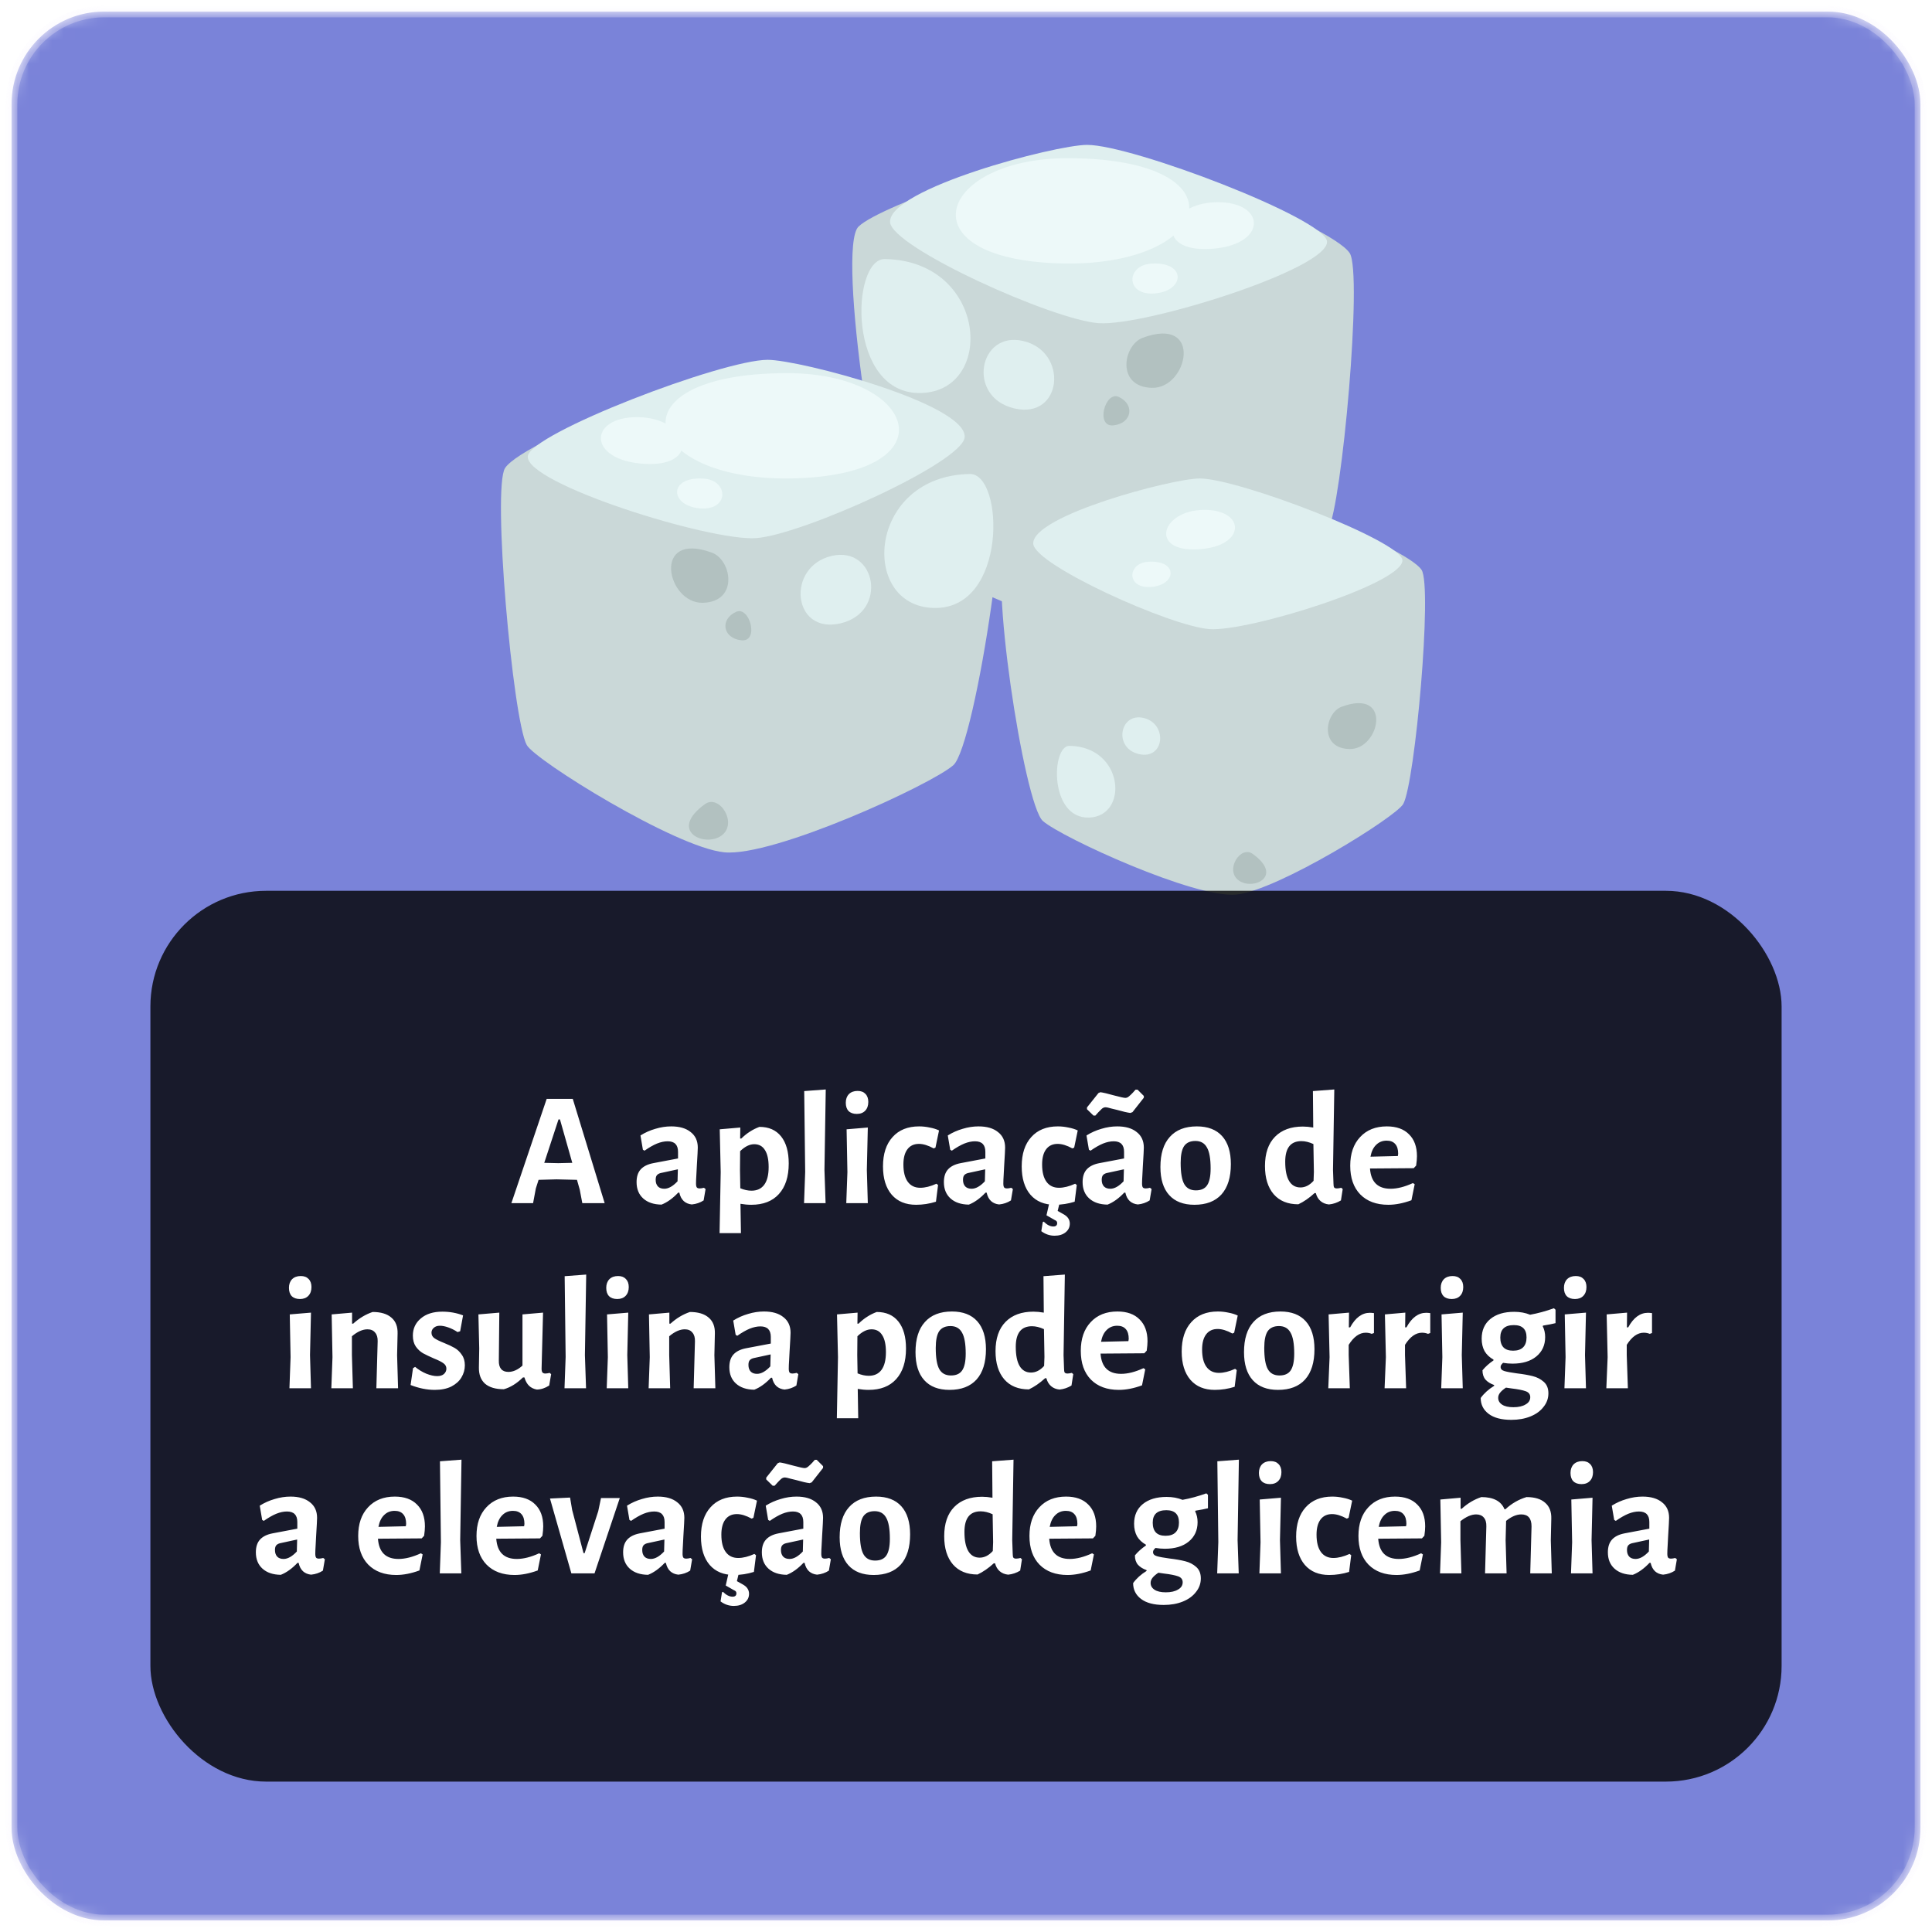 <svg width="167" height="167" viewBox="0 0 167 167" fill="none" xmlns="http://www.w3.org/2000/svg">
<mask id="mask0_206:37326" style="mask-type:alpha" maskUnits="userSpaceOnUse" x="0" y="0" width="167" height="167">
<rect x="1" y="1" width="165" height="165" rx="8" fill="#5988D6" stroke="#EDE6FC" stroke-opacity="0.3"/>
</mask>
<g mask="url(#mask0_206:37326)">
<rect x="1" y="1" width="165" height="165" rx="8" fill="#7A83D9" stroke="#EDE6FC" stroke-opacity="0.3"/>
<g filter="url(#filter0_d_206:37326)">
<path d="M116.665 17.875C117.794 19.573 116.002 39.607 114.795 41.817C114.076 43.135 101.962 50.669 97.725 51.092C93.489 51.515 79.861 45.262 77.926 43.569C75.991 41.876 72.29 17.501 74.201 15.595C76.113 13.688 90.696 8.818 93.657 8.606C96.617 8.393 114.993 15.357 116.665 17.875Z" fill="#CAD8D8"/>
<path d="M76.938 15.194C77.032 17.357 90.977 23.65 94.966 23.934C98.956 24.219 114.926 19.22 114.705 16.862C114.52 14.888 97.893 8.524 93.969 8.524C91.184 8.524 76.815 12.324 76.938 15.194Z" fill="#DFEFEF"/>
<path d="M105.163 13.478C100.822 13.541 99.596 17.792 104.597 17.517C109.598 17.241 109.504 13.417 105.163 13.478Z" fill="#EDF9F9"/>
<path d="M99.461 18.794C97.326 18.954 97.274 21.607 99.868 21.359C102.463 21.111 102.547 18.561 99.461 18.794Z" fill="#EDF9F9"/>
<path d="M92.274 9.674C81.389 9.674 78.216 17.946 90.619 18.723C104.837 19.612 108.121 9.674 92.274 9.674Z" fill="#EDF9F9"/>
<path d="M98.784 25.193C97.084 25.817 96.448 29.442 99.57 29.524C102.693 29.606 104.026 23.27 98.784 25.193Z" fill="#B2C1C0"/>
<path d="M99.395 46.933C98.136 46.022 96.507 48.608 97.968 49.653C99.429 50.698 102.591 49.245 99.395 46.933Z" fill="#B2C1C0"/>
<path d="M96.698 30.307C95.518 29.77 94.66 32.946 96.255 32.767C97.85 32.589 98.116 30.953 96.698 30.307Z" fill="#B2C1C0"/>
<path d="M76.489 18.392C73.538 18.342 73.192 30.164 79.635 29.971C86.078 29.779 85.329 18.542 76.489 18.392Z" fill="#DFEFEF"/>
<path d="M88.438 25.473C84.589 24.574 83.526 30.342 87.686 31.305C91.847 32.269 92.387 26.395 88.438 25.473Z" fill="#DFEFEF"/>
<path d="M43.66 36.454C42.532 38.153 44.324 58.187 45.53 60.396C46.249 61.715 58.364 69.248 62.6 69.672C66.837 70.095 80.464 63.841 82.4 62.148C84.335 60.455 88.036 36.081 86.124 34.175C84.212 32.268 69.629 27.398 66.669 27.185C63.709 26.973 45.333 33.937 43.66 36.454Z" fill="#CAD8D8"/>
<path d="M83.387 33.773C83.293 35.936 69.349 42.229 65.359 42.514C61.37 42.799 45.4 37.799 45.621 35.442C45.806 33.468 62.433 27.103 66.356 27.103C69.142 27.103 83.512 30.902 83.387 33.773Z" fill="#DFEFEF"/>
<path d="M55.164 32.058C59.504 32.121 60.731 36.373 55.73 36.097C50.729 35.821 50.821 31.995 55.164 32.058Z" fill="#EDF9F9"/>
<path d="M60.864 37.373C62.998 37.534 63.051 40.187 60.457 39.939C57.863 39.691 57.778 37.141 60.864 37.373Z" fill="#EDF9F9"/>
<path d="M68.052 28.254C78.936 28.254 82.109 36.526 69.706 37.303C55.488 38.192 52.204 28.254 68.052 28.254Z" fill="#EDF9F9"/>
<path d="M61.541 43.773C63.241 44.396 63.877 48.021 60.755 48.104C57.632 48.186 56.3 41.849 61.541 43.773Z" fill="#B2C1C0"/>
<path d="M60.93 65.512C62.189 64.601 63.818 67.187 62.358 68.232C60.897 69.277 57.734 67.824 60.93 65.512Z" fill="#B2C1C0"/>
<path d="M63.627 48.887C64.807 48.349 65.665 51.525 64.07 51.345C62.475 51.165 62.209 49.533 63.627 48.887Z" fill="#B2C1C0"/>
<path d="M83.837 36.972C86.787 36.922 87.133 48.743 80.69 48.551C74.247 48.359 74.996 37.122 83.837 36.972Z" fill="#DFEFEF"/>
<path d="M71.887 44.053C75.735 43.154 76.799 48.922 72.638 49.885C68.477 50.848 67.938 44.974 71.887 44.053Z" fill="#DFEFEF"/>
<path d="M122.878 45.259C123.832 46.694 122.318 63.621 121.299 65.489C120.692 66.602 110.455 72.967 106.875 73.325C103.295 73.683 91.783 68.4 90.146 66.968C88.51 65.537 85.384 44.944 86.999 43.333C88.615 41.722 100.936 37.607 103.437 37.428C105.939 37.248 121.465 43.132 122.878 45.259Z" fill="#CAD8D8"/>
<path d="M89.312 42.994C89.391 44.821 101.173 50.139 104.544 50.379C107.915 50.62 121.408 46.395 121.222 44.404C121.065 42.737 107.017 37.358 103.702 37.358C101.348 37.358 89.207 40.568 89.312 42.994Z" fill="#DFEFEF"/>
<path d="M104.029 40.073C100.361 40.126 99.325 43.717 103.551 43.484C107.776 43.251 107.696 40.02 104.029 40.073Z" fill="#EDF9F9"/>
<path d="M99.211 44.563C97.407 44.7 97.363 46.941 99.555 46.731C101.748 46.521 101.818 44.367 99.211 44.563Z" fill="#EDF9F9"/>
<path d="M115.976 57.087C114.54 57.614 114.002 60.677 116.64 60.746C119.278 60.816 120.404 55.462 115.976 57.087Z" fill="#B2C1C0"/>
<path d="M108.286 69.811C107.223 69.041 105.846 71.226 107.08 72.109C108.314 72.992 110.986 71.764 108.286 69.811Z" fill="#B2C1C0"/>
<path d="M92.447 60.469C90.868 60.442 90.682 66.772 94.132 66.67C97.582 66.567 97.181 60.549 92.447 60.469Z" fill="#DFEFEF"/>
<path d="M98.846 58.058C96.785 57.577 96.216 60.666 98.444 61.182C100.672 61.698 100.961 58.552 98.846 58.058Z" fill="#DFEFEF"/>
</g>
</g>
<g filter="url(#filter1_b_206:37326)">
<rect x="13" y="77" width="141" height="77" rx="10" fill="black" fill-opacity="0.8"/>
</g>
<path d="M52.267 104H50.335L50.111 102.824L49.873 101.984L48.109 101.942L46.555 101.984L46.317 102.726L46.079 104H44.203L47.255 94.984H49.509L52.267 104ZM49.467 100.514L48.403 96.762H48.277L47.045 100.514L48.249 100.542L49.467 100.514ZM58.02 97.364C58.739 97.364 59.299 97.527 59.7 97.854C60.111 98.171 60.316 98.619 60.316 99.198C60.316 99.366 60.288 99.898 60.233 100.794C60.223 101.055 60.209 101.326 60.191 101.606C60.172 101.877 60.163 102.11 60.163 102.306C60.163 102.465 60.186 102.577 60.233 102.642C60.279 102.698 60.363 102.726 60.484 102.726C60.578 102.726 60.699 102.707 60.849 102.67L60.989 102.782L60.821 103.762C60.522 103.958 60.181 104.075 59.798 104.112C59.519 104.084 59.285 103.986 59.099 103.818C58.912 103.641 58.786 103.398 58.721 103.09H58.623C58.156 103.585 57.675 103.93 57.181 104.126C56.508 104.117 55.981 103.939 55.599 103.594C55.216 103.249 55.025 102.777 55.025 102.18C55.025 101.713 55.141 101.349 55.374 101.088C55.617 100.817 55.981 100.635 56.467 100.542L58.608 100.136V99.562C58.608 98.955 58.31 98.652 57.712 98.652C57.423 98.652 57.115 98.717 56.788 98.848C56.471 98.979 56.112 99.184 55.711 99.464L55.571 99.38L55.361 98.148C55.762 97.896 56.191 97.705 56.648 97.574C57.106 97.434 57.563 97.364 58.02 97.364ZM57.111 101.396C56.961 101.433 56.849 101.499 56.775 101.592C56.709 101.676 56.676 101.807 56.676 101.984C56.676 102.227 56.742 102.418 56.873 102.558C57.003 102.689 57.185 102.754 57.419 102.754C57.782 102.754 58.165 102.539 58.566 102.11L58.594 101.074L57.111 101.396ZM65.643 97.406C66.455 97.406 67.08 97.681 67.519 98.232C67.957 98.783 68.177 99.562 68.177 100.57C68.177 101.709 67.892 102.591 67.323 103.216C66.763 103.832 65.969 104.14 64.943 104.14C64.644 104.14 64.331 104.112 64.005 104.056L64.047 106.59H62.199L62.297 101.312L62.213 97.616L63.991 97.462L63.977 98.414H64.075C64.336 98.162 64.588 97.961 64.831 97.812C65.073 97.653 65.344 97.518 65.643 97.406ZM64.957 102.922C65.442 102.922 65.811 102.749 66.063 102.404C66.315 102.059 66.441 101.55 66.441 100.878C66.441 100.225 66.333 99.735 66.119 99.408C65.913 99.072 65.605 98.904 65.195 98.904C64.793 98.904 64.387 99.105 63.977 99.506L63.963 101.13L63.991 102.712C64.327 102.852 64.649 102.922 64.957 102.922ZM71.265 101.13L71.363 104H69.501L69.599 101.298L69.515 94.312L71.377 94.172L71.265 101.13ZM73.249 101.312L73.179 97.616L75.013 97.462L74.929 101.13L75.013 104H73.151L73.249 101.312ZM74.131 94.298C74.42 94.298 74.644 94.382 74.803 94.55C74.971 94.718 75.055 94.951 75.055 95.25C75.055 95.567 74.966 95.819 74.789 96.006C74.611 96.193 74.369 96.286 74.061 96.286C73.753 96.286 73.515 96.202 73.347 96.034C73.188 95.866 73.109 95.628 73.109 95.32C73.109 95.012 73.197 94.765 73.375 94.578C73.561 94.391 73.813 94.298 74.131 94.298ZM79.447 97.364C79.755 97.364 80.058 97.397 80.357 97.462C80.665 97.518 80.936 97.602 81.169 97.714L80.861 99.198L80.707 99.268C80.231 99.007 79.806 98.876 79.433 98.876C79.004 98.876 78.672 99.03 78.439 99.338C78.206 99.646 78.089 100.085 78.089 100.654C78.089 101.307 78.215 101.807 78.467 102.152C78.719 102.497 79.078 102.67 79.545 102.67C79.965 102.67 80.432 102.553 80.945 102.32L81.085 102.432L80.903 103.874C80.343 104.051 79.769 104.14 79.181 104.14C78.285 104.14 77.585 103.851 77.081 103.272C76.577 102.684 76.325 101.867 76.325 100.822C76.325 99.739 76.6 98.895 77.151 98.288C77.702 97.672 78.467 97.364 79.447 97.364ZM84.585 97.364C85.304 97.364 85.864 97.527 86.265 97.854C86.676 98.171 86.881 98.619 86.881 99.198C86.881 99.366 86.853 99.898 86.797 100.794C86.788 101.055 86.774 101.326 86.755 101.606C86.736 101.877 86.727 102.11 86.727 102.306C86.727 102.465 86.75 102.577 86.797 102.642C86.844 102.698 86.928 102.726 87.049 102.726C87.142 102.726 87.264 102.707 87.413 102.67L87.553 102.782L87.385 103.762C87.086 103.958 86.746 104.075 86.363 104.112C86.083 104.084 85.85 103.986 85.663 103.818C85.476 103.641 85.35 103.398 85.285 103.09H85.187C84.72 103.585 84.24 103.93 83.745 104.126C83.073 104.117 82.546 103.939 82.163 103.594C81.78 103.249 81.589 102.777 81.589 102.18C81.589 101.713 81.706 101.349 81.939 101.088C82.182 100.817 82.546 100.635 83.031 100.542L85.173 100.136V99.562C85.173 98.955 84.874 98.652 84.277 98.652C83.988 98.652 83.68 98.717 83.353 98.848C83.036 98.979 82.676 99.184 82.275 99.464L82.135 99.38L81.925 98.148C82.326 97.896 82.756 97.705 83.213 97.574C83.67 97.434 84.128 97.364 84.585 97.364ZM83.675 101.396C83.526 101.433 83.414 101.499 83.339 101.592C83.274 101.676 83.241 101.807 83.241 101.984C83.241 102.227 83.306 102.418 83.437 102.558C83.568 102.689 83.75 102.754 83.983 102.754C84.347 102.754 84.73 102.539 85.131 102.11L85.159 101.074L83.675 101.396ZM91.437 97.364C91.745 97.364 92.049 97.397 92.347 97.462C92.655 97.518 92.926 97.602 93.159 97.714L92.851 99.198L92.697 99.268C92.221 99.007 91.796 98.876 91.423 98.876C90.994 98.876 90.662 99.03 90.429 99.338C90.196 99.646 90.079 100.085 90.079 100.654C90.079 101.307 90.205 101.807 90.457 102.152C90.709 102.497 91.069 102.67 91.535 102.67C91.955 102.67 92.422 102.553 92.935 102.32L93.075 102.432L92.893 103.874C92.333 104.051 91.759 104.14 91.171 104.14C90.275 104.14 89.575 103.851 89.071 103.272C88.567 102.684 88.315 101.867 88.315 100.822C88.315 99.739 88.591 98.895 89.141 98.288C89.692 97.672 90.457 97.364 91.437 97.364ZM91.423 104.672L91.899 104.938C92.105 105.05 92.249 105.171 92.333 105.302C92.427 105.442 92.473 105.596 92.473 105.764C92.473 106.072 92.352 106.324 92.109 106.52C91.867 106.716 91.549 106.814 91.157 106.814C90.737 106.814 90.355 106.683 90.009 106.422L90.135 105.638L90.219 105.596C90.499 105.876 90.775 106.016 91.045 106.016C91.269 106.016 91.381 105.918 91.381 105.722C91.381 105.657 91.362 105.601 91.325 105.554C91.288 105.517 91.227 105.479 91.143 105.442L90.457 105.05L90.779 103.636H91.675L91.423 104.672ZM96.575 97.364C97.294 97.364 97.854 97.527 98.255 97.854C98.666 98.171 98.871 98.619 98.871 99.198C98.871 99.366 98.843 99.898 98.787 100.794C98.778 101.055 98.764 101.326 98.745 101.606C98.727 101.877 98.717 102.11 98.717 102.306C98.717 102.465 98.74 102.577 98.787 102.642C98.834 102.698 98.918 102.726 99.039 102.726C99.132 102.726 99.254 102.707 99.403 102.67L99.543 102.782L99.375 103.762C99.076 103.958 98.736 104.075 98.353 104.112C98.073 104.084 97.84 103.986 97.653 103.818C97.466 103.641 97.341 103.398 97.275 103.09H97.177C96.71 103.585 96.23 103.93 95.735 104.126C95.063 104.117 94.536 103.939 94.153 103.594C93.77 103.249 93.579 102.777 93.579 102.18C93.579 101.713 93.696 101.349 93.929 101.088C94.172 100.817 94.536 100.635 95.021 100.542L97.163 100.136V99.562C97.163 98.955 96.865 98.652 96.267 98.652C95.978 98.652 95.67 98.717 95.343 98.848C95.026 98.979 94.666 99.184 94.265 99.464L94.125 99.38L93.915 98.148C94.317 97.896 94.746 97.705 95.203 97.574C95.66 97.434 96.118 97.364 96.575 97.364ZM95.665 101.396C95.516 101.433 95.404 101.499 95.329 101.592C95.264 101.676 95.231 101.807 95.231 101.984C95.231 102.227 95.296 102.418 95.427 102.558C95.558 102.689 95.74 102.754 95.973 102.754C96.337 102.754 96.72 102.539 97.121 102.11L97.149 101.074L95.665 101.396ZM98.871 94.732V94.886L97.891 96.132L97.709 96.202C97.457 96.174 97.07 96.085 96.547 95.936C96.501 95.927 96.347 95.889 96.085 95.824C95.833 95.749 95.656 95.712 95.553 95.712C95.451 95.712 95.348 95.754 95.245 95.838C95.152 95.922 95.049 96.025 94.937 96.146C94.825 96.267 94.741 96.361 94.685 96.426H94.517L93.957 95.88V95.726L94.951 94.48L95.119 94.41C95.343 94.438 95.74 94.531 96.309 94.69C96.832 94.83 97.154 94.9 97.275 94.9C97.387 94.9 97.495 94.853 97.597 94.76C97.709 94.667 97.821 94.559 97.933 94.438C98.045 94.317 98.12 94.233 98.157 94.186H98.325L98.871 94.732ZM103.455 97.364C104.407 97.364 105.135 97.644 105.639 98.204C106.143 98.764 106.395 99.571 106.395 100.626C106.395 101.765 106.125 102.637 105.583 103.244C105.042 103.841 104.263 104.14 103.245 104.14C102.293 104.14 101.565 103.86 101.061 103.3C100.557 102.74 100.305 101.933 100.305 100.878C100.305 99.739 100.576 98.871 101.117 98.274C101.659 97.667 102.438 97.364 103.455 97.364ZM103.329 98.624C102.881 98.624 102.555 98.773 102.349 99.072C102.153 99.371 102.055 99.851 102.055 100.514C102.055 101.373 102.158 101.984 102.363 102.348C102.569 102.712 102.905 102.894 103.371 102.894C103.819 102.894 104.141 102.749 104.337 102.46C104.543 102.161 104.645 101.676 104.645 101.004C104.645 100.155 104.538 99.548 104.323 99.184C104.118 98.811 103.787 98.624 103.329 98.624ZM115.223 101.13L115.265 102.306C115.265 102.465 115.283 102.577 115.321 102.642C115.367 102.698 115.447 102.726 115.559 102.726C115.661 102.726 115.787 102.707 115.937 102.67L116.063 102.782L115.909 103.762C115.591 103.958 115.246 104.075 114.873 104.112C114.583 104.084 114.341 103.986 114.145 103.818C113.949 103.65 113.813 103.421 113.739 103.132H113.627C113.169 103.552 112.703 103.874 112.227 104.098C111.312 104.098 110.603 103.809 110.099 103.23C109.595 102.642 109.343 101.83 109.343 100.794C109.343 99.693 109.632 98.848 110.211 98.26C110.789 97.672 111.592 97.378 112.619 97.378C112.889 97.378 113.188 97.406 113.515 97.462L113.487 94.312L115.335 94.172L115.223 101.13ZM112.493 98.638C111.559 98.638 111.093 99.231 111.093 100.416C111.093 101.153 111.205 101.709 111.429 102.082C111.653 102.455 111.979 102.642 112.409 102.642C112.819 102.642 113.197 102.451 113.543 102.068L113.571 101.298L113.529 98.89C113.165 98.722 112.819 98.638 112.493 98.638ZM122.2 100.976L118.42 101.004C118.504 102.171 119.096 102.754 120.198 102.754C120.776 102.754 121.42 102.591 122.13 102.264L122.284 102.362L122.004 103.748C121.294 104.009 120.627 104.14 120.002 104.14C118.975 104.14 118.168 103.841 117.58 103.244C117.001 102.647 116.712 101.821 116.712 100.766C116.712 99.721 116.996 98.895 117.566 98.288C118.135 97.672 118.905 97.364 119.876 97.364C120.706 97.364 121.346 97.593 121.794 98.05C122.251 98.498 122.48 99.128 122.48 99.94C122.48 100.155 122.456 100.425 122.41 100.752L122.2 100.976ZM120.856 99.73C120.856 99.357 120.772 99.077 120.604 98.89C120.436 98.694 120.188 98.596 119.862 98.596C119.498 98.596 119.194 98.717 118.952 98.96C118.709 99.193 118.546 99.534 118.462 99.982L120.828 99.926L120.856 99.73ZM25.117 117.312L25.047 113.616L26.881 113.462L26.797 117.13L26.881 120H25.019L25.117 117.312ZM25.999 110.298C26.288 110.298 26.512 110.382 26.671 110.55C26.839 110.718 26.923 110.951 26.923 111.25C26.923 111.567 26.834 111.819 26.657 112.006C26.479 112.193 26.237 112.286 25.929 112.286C25.621 112.286 25.383 112.202 25.215 112.034C25.056 111.866 24.977 111.628 24.977 111.32C24.977 111.012 25.065 110.765 25.243 110.578C25.429 110.391 25.681 110.298 25.999 110.298ZM32.645 115.94C32.654 115.613 32.58 115.361 32.421 115.184C32.272 114.997 32.052 114.904 31.763 114.904C31.343 114.904 30.895 115.105 30.419 115.506V117.13L30.503 120H28.641L28.739 117.312L28.669 113.616L30.433 113.462V114.414H30.531C31.044 113.947 31.604 113.611 32.211 113.406C32.92 113.406 33.462 113.569 33.835 113.896C34.208 114.213 34.386 114.675 34.367 115.282L34.325 117.144L34.409 120H32.533L32.645 115.94ZM38.235 113.378C38.87 113.378 39.467 113.485 40.027 113.7L39.775 115.072L39.551 115.142C39.281 114.965 39.01 114.829 38.739 114.736C38.469 114.643 38.231 114.596 38.025 114.596C37.801 114.596 37.624 114.657 37.493 114.778C37.363 114.89 37.297 115.03 37.297 115.198C37.297 115.394 37.381 115.553 37.549 115.674C37.727 115.795 38.002 115.931 38.375 116.08C38.749 116.229 39.057 116.374 39.299 116.514C39.542 116.654 39.747 116.85 39.915 117.102C40.093 117.345 40.181 117.648 40.181 118.012C40.181 118.385 40.083 118.735 39.887 119.062C39.701 119.379 39.411 119.641 39.019 119.846C38.627 120.042 38.147 120.14 37.577 120.14C36.905 120.14 36.21 120 35.491 119.72L35.701 118.264L35.883 118.152C36.173 118.395 36.495 118.591 36.849 118.74C37.204 118.88 37.517 118.95 37.787 118.95C38.039 118.95 38.235 118.889 38.375 118.768C38.515 118.637 38.585 118.483 38.585 118.306C38.585 118.11 38.497 117.951 38.319 117.83C38.151 117.709 37.881 117.573 37.507 117.424C37.125 117.256 36.812 117.107 36.569 116.976C36.327 116.836 36.117 116.64 35.939 116.388C35.771 116.136 35.687 115.823 35.687 115.45C35.687 114.843 35.916 114.349 36.373 113.966C36.831 113.574 37.451 113.378 38.235 113.378ZM47.64 118.782L47.472 119.762C47.127 119.986 46.772 120.103 46.408 120.112C46.138 120.065 45.914 119.958 45.736 119.79C45.559 119.622 45.424 119.379 45.33 119.062H45.204C44.672 119.585 44.122 119.925 43.552 120.084C42.843 120.084 42.302 119.925 41.928 119.608C41.564 119.281 41.387 118.815 41.396 118.208L41.424 116.556L41.354 113.616L43.16 113.462L43.118 117.592C43.109 117.919 43.174 118.166 43.314 118.334C43.454 118.502 43.664 118.586 43.944 118.586C44.355 118.586 44.761 118.404 45.162 118.04V113.616L46.94 113.462L46.814 118.306C46.814 118.455 46.838 118.563 46.884 118.628C46.94 118.693 47.024 118.726 47.136 118.726C47.239 118.726 47.365 118.707 47.514 118.67L47.64 118.782ZM50.559 117.13L50.657 120H48.795L48.893 117.298L48.809 110.312L50.671 110.172L50.559 117.13ZM52.542 117.312L52.472 113.616L54.306 113.462L54.222 117.13L54.306 120H52.444L52.542 117.312ZM53.425 110.298C53.714 110.298 53.938 110.382 54.096 110.55C54.264 110.718 54.349 110.951 54.349 111.25C54.349 111.567 54.26 111.819 54.083 112.006C53.905 112.193 53.663 112.286 53.355 112.286C53.047 112.286 52.809 112.202 52.641 112.034C52.482 111.866 52.403 111.628 52.403 111.32C52.403 111.012 52.491 110.765 52.669 110.578C52.855 110.391 53.107 110.298 53.425 110.298ZM60.071 115.94C60.08 115.613 60.006 115.361 59.847 115.184C59.698 114.997 59.478 114.904 59.189 114.904C58.769 114.904 58.321 115.105 57.845 115.506V117.13L57.929 120H56.067L56.165 117.312L56.095 113.616L57.859 113.462V114.414H57.957C58.47 113.947 59.03 113.611 59.637 113.406C60.346 113.406 60.888 113.569 61.261 113.896C61.634 114.213 61.812 114.675 61.793 115.282L61.751 117.144L61.835 120H59.959L60.071 115.94ZM66.039 113.364C66.758 113.364 67.318 113.527 67.719 113.854C68.13 114.171 68.335 114.619 68.335 115.198C68.335 115.366 68.307 115.898 68.251 116.794C68.242 117.055 68.228 117.326 68.209 117.606C68.19 117.877 68.181 118.11 68.181 118.306C68.181 118.465 68.204 118.577 68.251 118.642C68.298 118.698 68.382 118.726 68.503 118.726C68.596 118.726 68.718 118.707 68.867 118.67L69.007 118.782L68.839 119.762C68.54 119.958 68.2 120.075 67.817 120.112C67.537 120.084 67.304 119.986 67.117 119.818C66.93 119.641 66.804 119.398 66.739 119.09H66.641C66.174 119.585 65.694 119.93 65.199 120.126C64.527 120.117 64 119.939 63.617 119.594C63.234 119.249 63.043 118.777 63.043 118.18C63.043 117.713 63.16 117.349 63.393 117.088C63.636 116.817 64 116.635 64.485 116.542L66.627 116.136V115.562C66.627 114.955 66.328 114.652 65.731 114.652C65.442 114.652 65.134 114.717 64.807 114.848C64.49 114.979 64.13 115.184 63.729 115.464L63.589 115.38L63.379 114.148C63.78 113.896 64.21 113.705 64.667 113.574C65.124 113.434 65.582 113.364 66.039 113.364ZM65.129 117.396C64.98 117.433 64.868 117.499 64.793 117.592C64.728 117.676 64.695 117.807 64.695 117.984C64.695 118.227 64.76 118.418 64.891 118.558C65.022 118.689 65.204 118.754 65.437 118.754C65.801 118.754 66.184 118.539 66.585 118.11L66.613 117.074L65.129 117.396ZM75.78 113.406C76.592 113.406 77.218 113.681 77.656 114.232C78.095 114.783 78.314 115.562 78.314 116.57C78.314 117.709 78.03 118.591 77.46 119.216C76.9 119.832 76.107 120.14 75.08 120.14C74.782 120.14 74.469 120.112 74.142 120.056L74.184 122.59H72.336L72.434 117.312L72.35 113.616L74.128 113.462L74.114 114.414H74.212C74.474 114.162 74.726 113.961 74.968 113.812C75.211 113.653 75.482 113.518 75.78 113.406ZM75.094 118.922C75.58 118.922 75.948 118.749 76.2 118.404C76.452 118.059 76.578 117.55 76.578 116.878C76.578 116.225 76.471 115.735 76.256 115.408C76.051 115.072 75.743 114.904 75.332 114.904C74.931 114.904 74.525 115.105 74.114 115.506L74.1 117.13L74.128 118.712C74.464 118.852 74.786 118.922 75.094 118.922ZM82.284 113.364C83.237 113.364 83.965 113.644 84.469 114.204C84.972 114.764 85.225 115.571 85.225 116.626C85.225 117.765 84.954 118.637 84.412 119.244C83.871 119.841 83.092 120.14 82.075 120.14C81.123 120.14 80.394 119.86 79.891 119.3C79.386 118.74 79.135 117.933 79.135 116.878C79.135 115.739 79.405 114.871 79.947 114.274C80.488 113.667 81.267 113.364 82.284 113.364ZM82.159 114.624C81.71 114.624 81.384 114.773 81.178 115.072C80.983 115.371 80.885 115.851 80.885 116.514C80.885 117.373 80.987 117.984 81.192 118.348C81.398 118.712 81.734 118.894 82.201 118.894C82.648 118.894 82.971 118.749 83.166 118.46C83.372 118.161 83.475 117.676 83.475 117.004C83.475 116.155 83.367 115.548 83.153 115.184C82.947 114.811 82.616 114.624 82.159 114.624ZM91.933 117.13L91.975 118.306C91.975 118.465 91.993 118.577 92.031 118.642C92.077 118.698 92.156 118.726 92.269 118.726C92.371 118.726 92.497 118.707 92.647 118.67L92.772 118.782L92.618 119.762C92.301 119.958 91.956 120.075 91.582 120.112C91.293 120.084 91.05 119.986 90.855 119.818C90.659 119.65 90.523 119.421 90.448 119.132H90.337C89.879 119.552 89.412 119.874 88.936 120.098C88.022 120.098 87.312 119.809 86.808 119.23C86.305 118.642 86.052 117.83 86.052 116.794C86.052 115.693 86.342 114.848 86.921 114.26C87.499 113.672 88.302 113.378 89.329 113.378C89.599 113.378 89.898 113.406 90.225 113.462L90.197 110.312L92.044 110.172L91.933 117.13ZM89.203 114.638C88.269 114.638 87.802 115.231 87.802 116.416C87.802 117.153 87.915 117.709 88.138 118.082C88.362 118.455 88.689 118.642 89.118 118.642C89.529 118.642 89.907 118.451 90.252 118.068L90.281 117.298L90.239 114.89C89.874 114.722 89.529 114.638 89.203 114.638ZM98.91 116.976L95.13 117.004C95.214 118.171 95.806 118.754 96.908 118.754C97.486 118.754 98.13 118.591 98.84 118.264L98.994 118.362L98.714 119.748C98.004 120.009 97.337 120.14 96.712 120.14C95.685 120.14 94.878 119.841 94.29 119.244C93.711 118.647 93.422 117.821 93.422 116.766C93.422 115.721 93.706 114.895 94.276 114.288C94.845 113.672 95.615 113.364 96.586 113.364C97.416 113.364 98.056 113.593 98.504 114.05C98.961 114.498 99.19 115.128 99.19 115.94C99.19 116.155 99.166 116.425 99.12 116.752L98.91 116.976ZM97.566 115.73C97.566 115.357 97.482 115.077 97.314 114.89C97.146 114.694 96.898 114.596 96.572 114.596C96.208 114.596 95.904 114.717 95.662 114.96C95.419 115.193 95.256 115.534 95.172 115.982L97.538 115.926L97.566 115.73ZM105.266 113.364C105.574 113.364 105.878 113.397 106.176 113.462C106.484 113.518 106.755 113.602 106.988 113.714L106.68 115.198L106.526 115.268C106.05 115.007 105.626 114.876 105.252 114.876C104.823 114.876 104.492 115.03 104.258 115.338C104.025 115.646 103.908 116.085 103.908 116.654C103.908 117.307 104.034 117.807 104.286 118.152C104.538 118.497 104.898 118.67 105.364 118.67C105.784 118.67 106.251 118.553 106.764 118.32L106.904 118.432L106.722 119.874C106.162 120.051 105.588 120.14 105 120.14C104.104 120.14 103.404 119.851 102.9 119.272C102.396 118.684 102.144 117.867 102.144 116.822C102.144 115.739 102.42 114.895 102.97 114.288C103.521 113.672 104.286 113.364 105.266 113.364ZM110.681 113.364C111.633 113.364 112.361 113.644 112.865 114.204C113.369 114.764 113.621 115.571 113.621 116.626C113.621 117.765 113.35 118.637 112.809 119.244C112.268 119.841 111.488 120.14 110.471 120.14C109.519 120.14 108.791 119.86 108.287 119.3C107.783 118.74 107.531 117.933 107.531 116.878C107.531 115.739 107.802 114.871 108.343 114.274C108.884 113.667 109.664 113.364 110.681 113.364ZM110.555 114.624C110.107 114.624 109.78 114.773 109.575 115.072C109.379 115.371 109.281 115.851 109.281 116.514C109.281 117.373 109.384 117.984 109.589 118.348C109.794 118.712 110.13 118.894 110.597 118.894C111.045 118.894 111.367 118.749 111.563 118.46C111.768 118.161 111.871 117.676 111.871 117.004C111.871 116.155 111.764 115.548 111.549 115.184C111.344 114.811 111.012 114.624 110.555 114.624ZM118.413 113.476C118.497 113.476 118.614 113.485 118.763 113.504V115.226L118.567 115.296C118.408 115.231 118.236 115.198 118.049 115.198C117.508 115.198 117.018 115.548 116.579 116.248V117.13L116.677 120H114.815L114.927 117.312L114.843 113.616L116.607 113.462L116.593 114.736H116.705C117.162 113.896 117.732 113.476 118.413 113.476ZM123.28 113.476C123.364 113.476 123.481 113.485 123.63 113.504V115.226L123.434 115.296C123.275 115.231 123.103 115.198 122.916 115.198C122.375 115.198 121.885 115.548 121.446 116.248V117.13L121.544 120H119.682L119.794 117.312L119.71 113.616L121.474 113.462L121.46 114.736H121.572C122.029 113.896 122.599 113.476 123.28 113.476ZM124.675 117.312L124.605 113.616L126.439 113.462L126.355 117.13L126.439 120H124.577L124.675 117.312ZM125.557 110.298C125.847 110.298 126.071 110.382 126.229 110.55C126.397 110.718 126.481 110.951 126.481 111.25C126.481 111.567 126.393 111.819 126.215 112.006C126.038 112.193 125.795 112.286 125.487 112.286C125.179 112.286 124.941 112.202 124.773 112.034C124.615 111.866 124.535 111.628 124.535 111.32C124.535 111.012 124.624 110.765 124.801 110.578C124.988 110.391 125.24 110.298 125.557 110.298ZM134.458 114.372C134.206 114.437 133.846 114.507 133.38 114.582L133.352 114.638C133.492 114.918 133.562 115.231 133.562 115.576C133.562 116.276 133.305 116.836 132.792 117.256C132.288 117.667 131.602 117.872 130.734 117.872C130.472 117.872 130.202 117.849 129.922 117.802C129.838 117.886 129.782 117.951 129.754 117.998C129.726 118.045 129.712 118.101 129.712 118.166C129.712 118.334 129.824 118.451 130.048 118.516C130.272 118.581 130.626 118.647 131.112 118.712C131.662 118.777 132.12 118.857 132.484 118.95C132.857 119.043 133.174 119.207 133.436 119.44C133.706 119.673 133.842 120.005 133.842 120.434C133.842 120.873 133.702 121.265 133.422 121.61C133.151 121.965 132.773 122.24 132.288 122.436C131.802 122.632 131.252 122.73 130.636 122.73C129.786 122.73 129.133 122.557 128.676 122.212C128.218 121.867 127.99 121.409 127.99 120.84C128.279 120.439 128.666 120.089 129.152 119.79V119.72C128.834 119.608 128.587 119.454 128.41 119.258C128.232 119.053 128.144 118.782 128.144 118.446C128.396 118.138 128.713 117.853 129.096 117.592V117.522C128.76 117.335 128.503 117.093 128.326 116.794C128.158 116.486 128.074 116.127 128.074 115.716C128.074 114.988 128.326 114.419 128.83 114.008C129.334 113.597 130.02 113.392 130.888 113.392C131.392 113.392 131.849 113.476 132.26 113.644C132.932 113.523 133.618 113.336 134.318 113.084L134.458 113.21V114.372ZM130.79 116.752C131.172 116.752 131.462 116.654 131.658 116.458C131.854 116.262 131.952 115.977 131.952 115.604C131.952 114.895 131.588 114.54 130.86 114.54C130.076 114.54 129.684 114.899 129.684 115.618C129.684 115.991 129.777 116.276 129.964 116.472C130.15 116.659 130.426 116.752 130.79 116.752ZM132.274 120.77C132.274 120.518 132.138 120.345 131.868 120.252C131.606 120.159 131.2 120.079 130.65 120.014L130.174 119.944C129.95 120.093 129.782 120.238 129.67 120.378C129.558 120.518 129.502 120.667 129.502 120.826C129.502 121.069 129.614 121.265 129.838 121.414C130.062 121.563 130.388 121.638 130.818 121.638C131.256 121.638 131.606 121.559 131.868 121.4C132.138 121.251 132.274 121.041 132.274 120.77ZM135.326 117.312L135.256 113.616L137.09 113.462L137.006 117.13L137.09 120H135.228L135.326 117.312ZM136.208 110.298C136.497 110.298 136.721 110.382 136.88 110.55C137.048 110.718 137.132 110.951 137.132 111.25C137.132 111.567 137.043 111.819 136.866 112.006C136.688 112.193 136.446 112.286 136.138 112.286C135.83 112.286 135.592 112.202 135.424 112.034C135.265 111.866 135.186 111.628 135.186 111.32C135.186 111.012 135.274 110.765 135.452 110.578C135.638 110.391 135.89 110.298 136.208 110.298ZM142.448 113.476C142.532 113.476 142.649 113.485 142.798 113.504V115.226L142.602 115.296C142.443 115.231 142.271 115.198 142.084 115.198C141.543 115.198 141.053 115.548 140.614 116.248V117.13L140.712 120H138.85L138.962 117.312L138.878 113.616L140.642 113.462L140.628 114.736H140.74C141.197 113.896 141.767 113.476 142.448 113.476ZM25.112 129.364C25.831 129.364 26.391 129.527 26.792 129.854C27.203 130.171 27.408 130.619 27.408 131.198C27.408 131.366 27.38 131.898 27.324 132.794C27.315 133.055 27.301 133.326 27.282 133.606C27.264 133.877 27.254 134.11 27.254 134.306C27.254 134.465 27.278 134.577 27.324 134.642C27.371 134.698 27.455 134.726 27.576 134.726C27.67 134.726 27.791 134.707 27.94 134.67L28.08 134.782L27.912 135.762C27.614 135.958 27.273 136.075 26.89 136.112C26.61 136.084 26.377 135.986 26.19 135.818C26.004 135.641 25.878 135.398 25.812 135.09H25.714C25.248 135.585 24.767 135.93 24.272 136.126C23.6 136.117 23.073 135.939 22.69 135.594C22.308 135.249 22.116 134.777 22.116 134.18C22.116 133.713 22.233 133.349 22.466 133.088C22.709 132.817 23.073 132.635 23.558 132.542L25.7 132.136V131.562C25.7 130.955 25.402 130.652 24.804 130.652C24.515 130.652 24.207 130.717 23.88 130.848C23.563 130.979 23.204 131.184 22.802 131.464L22.662 131.38L22.452 130.148C22.854 129.896 23.283 129.705 23.74 129.574C24.198 129.434 24.655 129.364 25.112 129.364ZM24.202 133.396C24.053 133.433 23.941 133.499 23.866 133.592C23.801 133.676 23.768 133.807 23.768 133.984C23.768 134.227 23.834 134.418 23.964 134.558C24.095 134.689 24.277 134.754 24.51 134.754C24.874 134.754 25.257 134.539 25.658 134.11L25.686 133.074L24.202 133.396ZM36.45 132.976L32.67 133.004C32.754 134.171 33.346 134.754 34.448 134.754C35.026 134.754 35.67 134.591 36.38 134.264L36.534 134.362L36.254 135.748C35.544 136.009 34.877 136.14 34.252 136.14C33.225 136.14 32.418 135.841 31.83 135.244C31.251 134.647 30.962 133.821 30.962 132.766C30.962 131.721 31.246 130.895 31.816 130.288C32.385 129.672 33.155 129.364 34.126 129.364C34.956 129.364 35.596 129.593 36.044 130.05C36.501 130.498 36.73 131.128 36.73 131.94C36.73 132.155 36.706 132.425 36.66 132.752L36.45 132.976ZM35.106 131.73C35.106 131.357 35.022 131.077 34.854 130.89C34.686 130.694 34.438 130.596 34.112 130.596C33.748 130.596 33.444 130.717 33.202 130.96C32.959 131.193 32.796 131.534 32.712 131.982L35.078 131.926L35.106 131.73ZM39.779 133.13L39.877 136H38.014L38.112 133.298L38.029 126.312L39.891 126.172L39.779 133.13ZM46.676 132.976L42.896 133.004C42.98 134.171 43.573 134.754 44.674 134.754C45.253 134.754 45.897 134.591 46.606 134.264L46.76 134.362L46.48 135.748C45.771 136.009 45.104 136.14 44.478 136.14C43.452 136.14 42.644 135.841 42.056 135.244C41.478 134.647 41.188 133.821 41.188 132.766C41.188 131.721 41.473 130.895 42.042 130.288C42.612 129.672 43.382 129.364 44.352 129.364C45.183 129.364 45.822 129.593 46.27 130.05C46.728 130.498 46.956 131.128 46.956 131.94C46.956 132.155 46.933 132.425 46.886 132.752L46.676 132.976ZM45.332 131.73C45.332 131.357 45.248 131.077 45.08 130.89C44.912 130.694 44.665 130.596 44.338 130.596C43.974 130.596 43.671 130.717 43.428 130.96C43.186 131.193 43.022 131.534 42.938 131.982L45.304 131.926L45.332 131.73ZM49.458 130.526L50.438 134.25H50.536L51.712 130.624L51.95 129.49H53.574L51.39 136H49.388L47.54 129.532L49.276 129.448L49.458 130.526ZM56.858 129.364C57.577 129.364 58.137 129.527 58.538 129.854C58.949 130.171 59.154 130.619 59.154 131.198C59.154 131.366 59.126 131.898 59.07 132.794C59.061 133.055 59.047 133.326 59.028 133.606C59.01 133.877 59 134.11 59 134.306C59 134.465 59.024 134.577 59.07 134.642C59.117 134.698 59.201 134.726 59.322 134.726C59.416 134.726 59.537 134.707 59.686 134.67L59.826 134.782L59.658 135.762C59.36 135.958 59.019 136.075 58.636 136.112C58.356 136.084 58.123 135.986 57.936 135.818C57.75 135.641 57.624 135.398 57.558 135.09H57.46C56.994 135.585 56.513 135.93 56.018 136.126C55.346 136.117 54.819 135.939 54.436 135.594C54.054 135.249 53.862 134.777 53.862 134.18C53.862 133.713 53.979 133.349 54.212 133.088C54.455 132.817 54.819 132.635 55.304 132.542L57.446 132.136V131.562C57.446 130.955 57.148 130.652 56.55 130.652C56.261 130.652 55.953 130.717 55.626 130.848C55.309 130.979 54.95 131.184 54.548 131.464L54.408 131.38L54.198 130.148C54.6 129.896 55.029 129.705 55.486 129.574C55.944 129.434 56.401 129.364 56.858 129.364ZM55.948 133.396C55.799 133.433 55.687 133.499 55.612 133.592C55.547 133.676 55.514 133.807 55.514 133.984C55.514 134.227 55.58 134.418 55.71 134.558C55.841 134.689 56.023 134.754 56.256 134.754C56.62 134.754 57.003 134.539 57.404 134.11L57.432 133.074L55.948 133.396ZM63.711 129.364C64.019 129.364 64.322 129.397 64.621 129.462C64.929 129.518 65.199 129.602 65.433 129.714L65.125 131.198L64.971 131.268C64.495 131.007 64.07 130.876 63.697 130.876C63.267 130.876 62.936 131.03 62.703 131.338C62.469 131.646 62.353 132.085 62.353 132.654C62.353 133.307 62.479 133.807 62.731 134.152C62.983 134.497 63.342 134.67 63.809 134.67C64.229 134.67 64.695 134.553 65.209 134.32L65.349 134.432L65.167 135.874C64.607 136.051 64.033 136.14 63.445 136.14C62.549 136.14 61.849 135.851 61.345 135.272C60.841 134.684 60.589 133.867 60.589 132.822C60.589 131.739 60.864 130.895 61.415 130.288C61.965 129.672 62.731 129.364 63.711 129.364ZM63.697 136.672L64.173 136.938C64.378 137.05 64.523 137.171 64.607 137.302C64.7 137.442 64.747 137.596 64.747 137.764C64.747 138.072 64.625 138.324 64.383 138.52C64.14 138.716 63.823 138.814 63.431 138.814C63.011 138.814 62.628 138.683 62.283 138.422L62.409 137.638L62.493 137.596C62.773 137.876 63.048 138.016 63.319 138.016C63.543 138.016 63.655 137.918 63.655 137.722C63.655 137.657 63.636 137.601 63.599 137.554C63.561 137.517 63.501 137.479 63.417 137.442L62.731 137.05L63.053 135.636H63.949L63.697 136.672ZM68.849 129.364C69.567 129.364 70.127 129.527 70.529 129.854C70.939 130.171 71.145 130.619 71.145 131.198C71.145 131.366 71.117 131.898 71.061 132.794C71.051 133.055 71.037 133.326 71.019 133.606C71 133.877 70.991 134.11 70.991 134.306C70.991 134.465 71.014 134.577 71.061 134.642C71.107 134.698 71.191 134.726 71.313 134.726C71.406 134.726 71.527 134.707 71.677 134.67L71.817 134.782L71.649 135.762C71.35 135.958 71.009 136.075 70.627 136.112C70.347 136.084 70.113 135.986 69.927 135.818C69.74 135.641 69.614 135.398 69.549 135.09H69.451C68.984 135.585 68.503 135.93 68.009 136.126C67.337 136.117 66.809 135.939 66.427 135.594C66.044 135.249 65.853 134.777 65.853 134.18C65.853 133.713 65.969 133.349 66.203 133.088C66.445 132.817 66.809 132.635 67.295 132.542L69.437 132.136V131.562C69.437 130.955 69.138 130.652 68.541 130.652C68.251 130.652 67.943 130.717 67.617 130.848C67.299 130.979 66.94 131.184 66.539 131.464L66.399 131.38L66.189 130.148C66.59 129.896 67.019 129.705 67.477 129.574C67.934 129.434 68.391 129.364 68.849 129.364ZM67.939 133.396C67.789 133.433 67.677 133.499 67.603 133.592C67.537 133.676 67.505 133.807 67.505 133.984C67.505 134.227 67.57 134.418 67.701 134.558C67.831 134.689 68.013 134.754 68.247 134.754C68.611 134.754 68.993 134.539 69.395 134.11L69.423 133.074L67.939 133.396ZM71.145 126.732V126.886L70.165 128.132L69.983 128.202C69.731 128.174 69.343 128.085 68.821 127.936C68.774 127.927 68.62 127.889 68.359 127.824C68.107 127.749 67.929 127.712 67.827 127.712C67.724 127.712 67.621 127.754 67.519 127.838C67.425 127.922 67.323 128.025 67.211 128.146C67.099 128.267 67.015 128.361 66.959 128.426H66.791L66.231 127.88V127.726L67.225 126.48L67.393 126.41C67.617 126.438 68.013 126.531 68.583 126.69C69.105 126.83 69.427 126.9 69.549 126.9C69.661 126.9 69.768 126.853 69.871 126.76C69.983 126.667 70.095 126.559 70.207 126.438C70.319 126.317 70.393 126.233 70.431 126.186H70.599L71.145 126.732ZM75.729 129.364C76.681 129.364 77.409 129.644 77.913 130.204C78.417 130.764 78.669 131.571 78.669 132.626C78.669 133.765 78.398 134.637 77.857 135.244C77.316 135.841 76.536 136.14 75.519 136.14C74.567 136.14 73.839 135.86 73.335 135.3C72.831 134.74 72.579 133.933 72.579 132.878C72.579 131.739 72.85 130.871 73.391 130.274C73.932 129.667 74.712 129.364 75.729 129.364ZM75.603 130.624C75.155 130.624 74.828 130.773 74.623 131.072C74.427 131.371 74.329 131.851 74.329 132.514C74.329 133.373 74.431 133.984 74.637 134.348C74.842 134.712 75.178 134.894 75.645 134.894C76.093 134.894 76.415 134.749 76.611 134.46C76.816 134.161 76.919 133.676 76.919 133.004C76.919 132.155 76.811 131.548 76.597 131.184C76.391 130.811 76.06 130.624 75.603 130.624ZM87.496 133.13L87.538 134.306C87.538 134.465 87.557 134.577 87.594 134.642C87.641 134.698 87.72 134.726 87.832 134.726C87.935 134.726 88.061 134.707 88.21 134.67L88.336 134.782L88.182 135.762C87.865 135.958 87.519 136.075 87.146 136.112C86.857 136.084 86.614 135.986 86.418 135.818C86.222 135.65 86.087 135.421 86.012 135.132H85.9C85.443 135.552 84.976 135.874 84.5 136.098C83.585 136.098 82.876 135.809 82.372 135.23C81.868 134.642 81.616 133.83 81.616 132.794C81.616 131.693 81.905 130.848 82.484 130.26C83.063 129.672 83.865 129.378 84.892 129.378C85.163 129.378 85.461 129.406 85.788 129.462L85.76 126.312L87.608 126.172L87.496 133.13ZM84.766 130.638C83.833 130.638 83.366 131.231 83.366 132.416C83.366 133.153 83.478 133.709 83.702 134.082C83.926 134.455 84.253 134.642 84.682 134.642C85.093 134.642 85.471 134.451 85.816 134.068L85.844 133.298L85.802 130.89C85.438 130.722 85.093 130.638 84.766 130.638ZM94.473 132.976L90.693 133.004C90.777 134.171 91.37 134.754 92.471 134.754C93.05 134.754 93.694 134.591 94.403 134.264L94.557 134.362L94.277 135.748C93.568 136.009 92.9 136.14 92.275 136.14C91.248 136.14 90.441 135.841 89.853 135.244C89.274 134.647 88.985 133.821 88.985 132.766C88.985 131.721 89.27 130.895 89.839 130.288C90.408 129.672 91.178 129.364 92.149 129.364C92.98 129.364 93.619 129.593 94.067 130.05C94.524 130.498 94.753 131.128 94.753 131.94C94.753 132.155 94.73 132.425 94.683 132.752L94.473 132.976ZM93.129 131.73C93.129 131.357 93.045 131.077 92.877 130.89C92.709 130.694 92.462 130.596 92.135 130.596C91.771 130.596 91.468 130.717 91.225 130.96C90.982 131.193 90.819 131.534 90.735 131.982L93.101 131.926L93.129 131.73ZM104.414 130.372C104.162 130.437 103.802 130.507 103.336 130.582L103.308 130.638C103.448 130.918 103.518 131.231 103.518 131.576C103.518 132.276 103.261 132.836 102.748 133.256C102.244 133.667 101.558 133.872 100.69 133.872C100.428 133.872 100.158 133.849 99.878 133.802C99.794 133.886 99.738 133.951 99.71 133.998C99.682 134.045 99.668 134.101 99.668 134.166C99.668 134.334 99.78 134.451 100.004 134.516C100.228 134.581 100.582 134.647 101.068 134.712C101.618 134.777 102.076 134.857 102.44 134.95C102.813 135.043 103.13 135.207 103.392 135.44C103.662 135.673 103.798 136.005 103.798 136.434C103.798 136.873 103.658 137.265 103.378 137.61C103.107 137.965 102.729 138.24 102.244 138.436C101.758 138.632 101.208 138.73 100.592 138.73C99.742 138.73 99.089 138.557 98.632 138.212C98.174 137.867 97.946 137.409 97.946 136.84C98.235 136.439 98.622 136.089 99.108 135.79V135.72C98.79 135.608 98.543 135.454 98.366 135.258C98.188 135.053 98.1 134.782 98.1 134.446C98.352 134.138 98.669 133.853 99.052 133.592V133.522C98.716 133.335 98.459 133.093 98.282 132.794C98.114 132.486 98.03 132.127 98.03 131.716C98.03 130.988 98.282 130.419 98.786 130.008C99.29 129.597 99.976 129.392 100.844 129.392C101.348 129.392 101.805 129.476 102.216 129.644C102.888 129.523 103.574 129.336 104.274 129.084L104.414 129.21V130.372ZM100.746 132.752C101.128 132.752 101.418 132.654 101.614 132.458C101.81 132.262 101.908 131.977 101.908 131.604C101.908 130.895 101.544 130.54 100.816 130.54C100.032 130.54 99.64 130.899 99.64 131.618C99.64 131.991 99.733 132.276 99.92 132.472C100.106 132.659 100.382 132.752 100.746 132.752ZM102.23 136.77C102.23 136.518 102.094 136.345 101.824 136.252C101.562 136.159 101.156 136.079 100.606 136.014L100.13 135.944C99.906 136.093 99.738 136.238 99.626 136.378C99.514 136.518 99.458 136.667 99.458 136.826C99.458 137.069 99.57 137.265 99.794 137.414C100.018 137.563 100.344 137.638 100.774 137.638C101.212 137.638 101.562 137.559 101.824 137.4C102.094 137.251 102.23 137.041 102.23 136.77ZM106.976 133.13L107.074 136H105.212L105.31 133.298L105.226 126.312L107.088 126.172L106.976 133.13ZM108.959 133.312L108.889 129.616L110.723 129.462L110.639 133.13L110.723 136H108.861L108.959 133.312ZM109.841 126.298C110.131 126.298 110.355 126.382 110.513 126.55C110.681 126.718 110.765 126.951 110.765 127.25C110.765 127.567 110.677 127.819 110.499 128.006C110.322 128.193 110.079 128.286 109.771 128.286C109.463 128.286 109.225 128.202 109.057 128.034C108.899 127.866 108.819 127.628 108.819 127.32C108.819 127.012 108.908 126.765 109.085 126.578C109.272 126.391 109.524 126.298 109.841 126.298ZM115.158 129.364C115.466 129.364 115.769 129.397 116.068 129.462C116.376 129.518 116.647 129.602 116.88 129.714L116.572 131.198L116.418 131.268C115.942 131.007 115.517 130.876 115.144 130.876C114.715 130.876 114.383 131.03 114.15 131.338C113.917 131.646 113.8 132.085 113.8 132.654C113.8 133.307 113.926 133.807 114.178 134.152C114.43 134.497 114.789 134.67 115.256 134.67C115.676 134.67 116.143 134.553 116.656 134.32L116.796 134.432L116.614 135.874C116.054 136.051 115.48 136.14 114.892 136.14C113.996 136.14 113.296 135.851 112.792 135.272C112.288 134.684 112.036 133.867 112.036 132.822C112.036 131.739 112.311 130.895 112.862 130.288C113.413 129.672 114.178 129.364 115.158 129.364ZM122.911 132.976L119.131 133.004C119.215 134.171 119.807 134.754 120.909 134.754C121.487 134.754 122.131 134.591 122.841 134.264L122.995 134.362L122.715 135.748C122.005 136.009 121.338 136.14 120.713 136.14C119.686 136.14 118.879 135.841 118.291 135.244C117.712 134.647 117.423 133.821 117.423 132.766C117.423 131.721 117.707 130.895 118.277 130.288C118.846 129.672 119.616 129.364 120.587 129.364C121.417 129.364 122.057 129.593 122.505 130.05C122.962 130.498 123.191 131.128 123.191 131.94C123.191 132.155 123.167 132.425 123.121 132.752L122.911 132.976ZM121.567 131.73C121.567 131.357 121.483 131.077 121.315 130.89C121.147 130.694 120.899 130.596 120.573 130.596C120.209 130.596 119.905 130.717 119.663 130.96C119.42 131.193 119.257 131.534 119.173 131.982L121.539 131.926L121.567 131.73ZM132.272 136L132.384 131.94C132.384 131.249 132.09 130.904 131.502 130.904C131.082 130.904 130.643 131.091 130.186 131.464L130.144 133.144L130.228 136H128.366L128.478 131.94C128.487 131.604 128.413 131.347 128.254 131.17C128.105 130.993 127.885 130.904 127.596 130.904C127.185 130.904 126.733 131.1 126.238 131.492V133.13L126.322 136H124.474L124.572 133.312L124.502 129.616L126.252 129.462V130.414H126.35C126.863 129.947 127.428 129.611 128.044 129.406C129.089 129.406 129.757 129.756 130.046 130.456H130.13C130.662 129.961 131.269 129.611 131.95 129.406C132.659 129.406 133.196 129.569 133.56 129.896C133.933 130.213 134.111 130.675 134.092 131.282L134.05 133.144L134.134 136H132.272ZM135.893 133.312L135.823 129.616L137.657 129.462L137.573 133.13L137.657 136H135.795L135.893 133.312ZM136.775 126.298C137.064 126.298 137.288 126.382 137.447 126.55C137.615 126.718 137.699 126.951 137.699 127.25C137.699 127.567 137.61 127.819 137.433 128.006C137.256 128.193 137.013 128.286 136.705 128.286C136.397 128.286 136.159 128.202 135.991 128.034C135.832 127.866 135.753 127.628 135.753 127.32C135.753 127.012 135.842 126.765 136.019 126.578C136.206 126.391 136.458 126.298 136.775 126.298ZM141.979 129.364C142.698 129.364 143.258 129.527 143.659 129.854C144.07 130.171 144.275 130.619 144.275 131.198C144.275 131.366 144.247 131.898 144.191 132.794C144.182 133.055 144.168 133.326 144.149 133.606C144.131 133.877 144.121 134.11 144.121 134.306C144.121 134.465 144.145 134.577 144.191 134.642C144.238 134.698 144.322 134.726 144.443 134.726C144.537 134.726 144.658 134.707 144.807 134.67L144.947 134.782L144.779 135.762C144.481 135.958 144.14 136.075 143.757 136.112C143.477 136.084 143.244 135.986 143.057 135.818C142.871 135.641 142.745 135.398 142.679 135.09H142.581C142.115 135.585 141.634 135.93 141.139 136.126C140.467 136.117 139.94 135.939 139.557 135.594C139.175 135.249 138.983 134.777 138.983 134.18C138.983 133.713 139.1 133.349 139.333 133.088C139.576 132.817 139.94 132.635 140.425 132.542L142.567 132.136V131.562C142.567 130.955 142.269 130.652 141.671 130.652C141.382 130.652 141.074 130.717 140.747 130.848C140.43 130.979 140.071 131.184 139.669 131.464L139.529 131.38L139.319 130.148C139.721 129.896 140.15 129.705 140.607 129.574C141.065 129.434 141.522 129.364 141.979 129.364ZM141.069 133.396C140.92 133.433 140.808 133.499 140.733 133.592C140.668 133.676 140.635 133.807 140.635 133.984C140.635 134.227 140.701 134.418 140.831 134.558C140.962 134.689 141.144 134.754 141.377 134.754C141.741 134.754 142.124 134.539 142.525 134.11L142.553 133.074L141.069 133.396Z" fill="white"/>
<defs>
<filter id="filter0_d_206:37326" x="39.302" y="8.524" width="87.879" height="72.819" filterUnits="userSpaceOnUse" color-interpolation-filters="sRGB">
<feFlood flood-opacity="0" result="BackgroundImageFix"/>
<feColorMatrix in="SourceAlpha" type="matrix" values="0 0 0 0 0 0 0 0 0 0 0 0 0 0 0 0 0 0 127 0" result="hardAlpha"/>
<feOffset dy="4"/>
<feGaussianBlur stdDeviation="2"/>
<feComposite in2="hardAlpha" operator="out"/>
<feColorMatrix type="matrix" values="0 0 0 0 0 0 0 0 0 0 0 0 0 0 0 0 0 0 0.25 0"/>
<feBlend mode="normal" in2="BackgroundImageFix" result="effect1_dropShadow_206:37326"/>
<feBlend mode="normal" in="SourceGraphic" in2="effect1_dropShadow_206:37326" result="shape"/>
</filter>
<filter id="filter1_b_206:37326" x="3" y="67" width="161" height="97" filterUnits="userSpaceOnUse" color-interpolation-filters="sRGB">
<feFlood flood-opacity="0" result="BackgroundImageFix"/>
<feGaussianBlur in="BackgroundImage" stdDeviation="5"/>
<feComposite in2="SourceAlpha" operator="in" result="effect1_backgroundBlur_206:37326"/>
<feBlend mode="normal" in="SourceGraphic" in2="effect1_backgroundBlur_206:37326" result="shape"/>
</filter>
</defs>
</svg>
